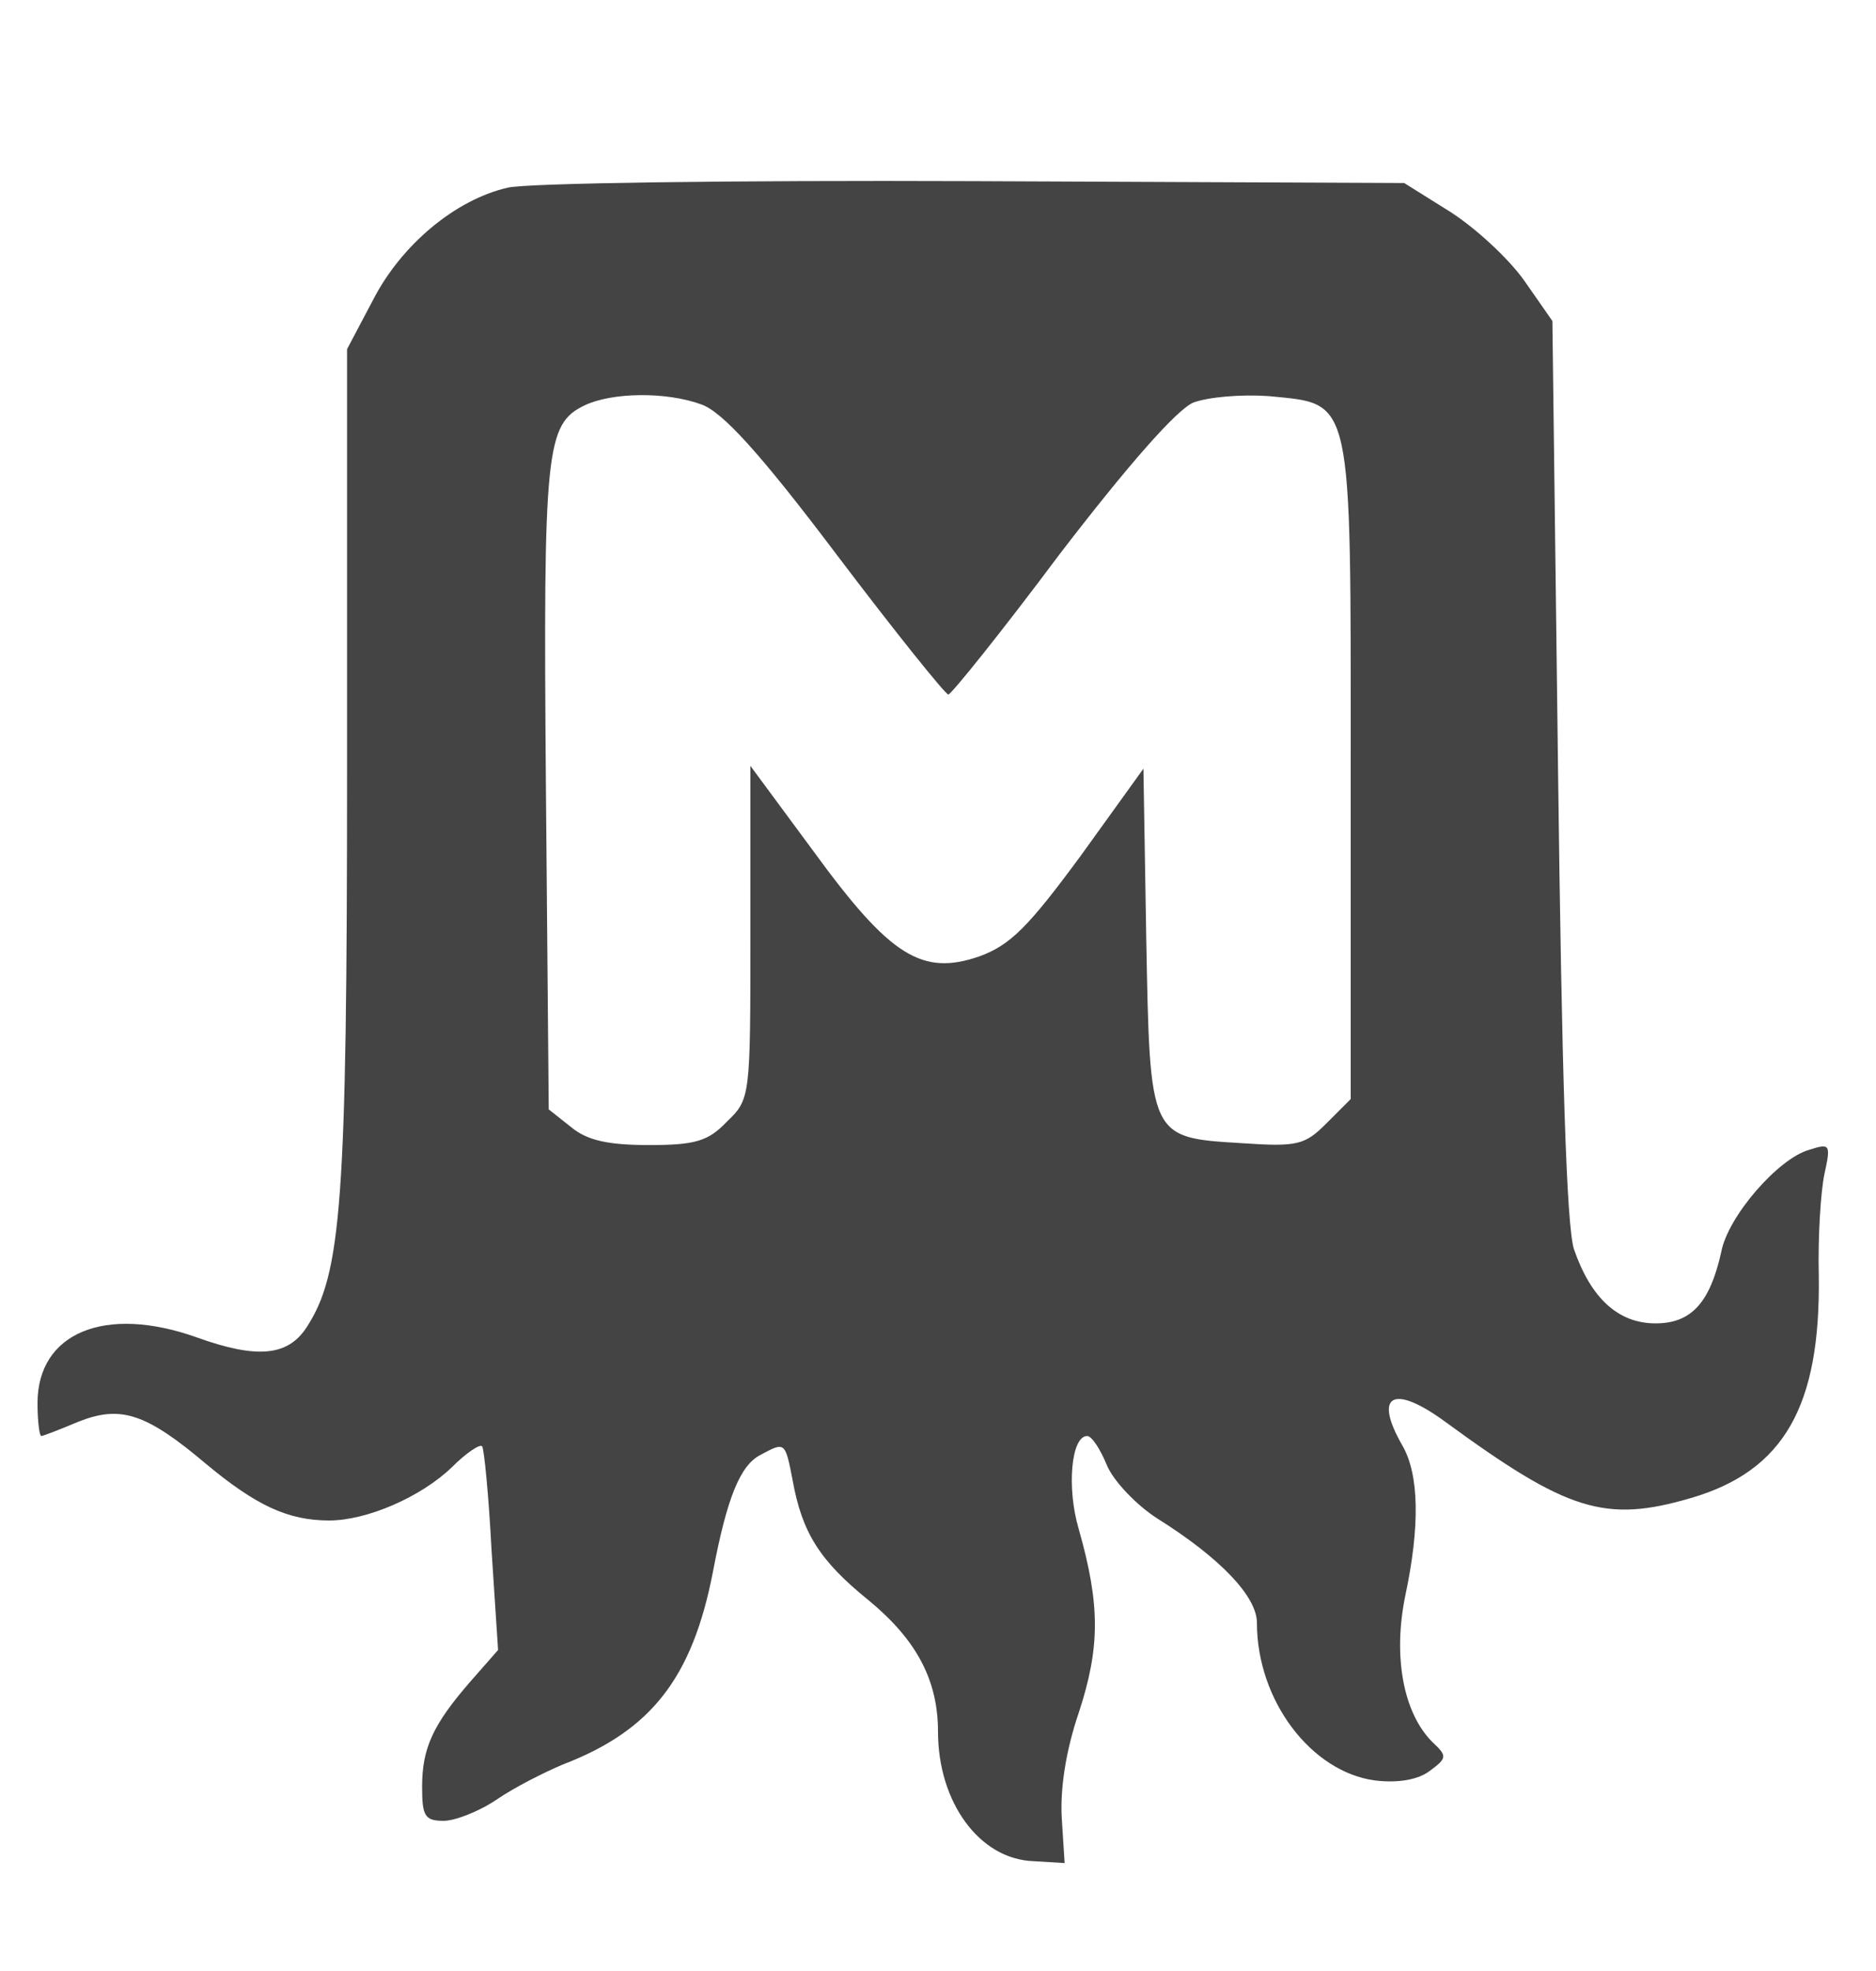 <svg width="20" height="21" viewBox="0 0 20 21" fill="none" xmlns="http://www.w3.org/2000/svg">
<path d="M5.41 2C4.85 2.13 4.28 2.61 3.98 3.19L3.7 3.72V8.19C3.7 12.82 3.64 13.57 3.27 14.14C3.07 14.45 2.74 14.48 2.1 14.25C1.12 13.9 0.4 14.2 0.4 14.95C0.4 15.14 0.42 15.3 0.44 15.3C0.46 15.3 0.64 15.23 0.83 15.15C1.28 14.97 1.55 15.05 2.2 15.6C2.73 16.04 3.07 16.2 3.51 16.2C3.91 16.2 4.49 15.95 4.82 15.63C4.97 15.48 5.12 15.38 5.14 15.41C5.16 15.43 5.21 15.93 5.24 16.51L5.31 17.58L5.02 17.91C4.61 18.38 4.5 18.63 4.5 19.04C4.5 19.35 4.53 19.4 4.73 19.4C4.85 19.4 5.11 19.3 5.3 19.17C5.49 19.04 5.81 18.88 6 18.8C6.94 18.44 7.38 17.88 7.6 16.75C7.75 15.96 7.89 15.61 8.11 15.5C8.37 15.36 8.37 15.36 8.45 15.77C8.55 16.33 8.74 16.63 9.26 17.05C9.77 17.47 10 17.9 10 18.45C10 19.2 10.44 19.81 11.02 19.83L11.35 19.85L11.32 19.38C11.3 19.07 11.36 18.66 11.5 18.25C11.73 17.55 11.73 17.1 11.5 16.29C11.37 15.85 11.42 15.3 11.59 15.3C11.64 15.3 11.73 15.44 11.8 15.61C11.87 15.78 12.12 16.04 12.34 16.18C13.01 16.6 13.4 17.01 13.4 17.29C13.4 18.12 13.98 18.88 14.66 18.97C14.91 19 15.12 18.96 15.24 18.87C15.43 18.73 15.43 18.71 15.27 18.56C14.96 18.25 14.85 17.65 14.98 17.01C15.14 16.26 15.13 15.71 14.95 15.4C14.64 14.86 14.85 14.74 15.41 15.15C16.71 16.1 17.11 16.23 18.03 15.96C19.02 15.67 19.41 14.98 19.39 13.59C19.38 13.18 19.41 12.7 19.45 12.51C19.52 12.19 19.51 12.18 19.29 12.25C18.96 12.34 18.42 12.96 18.35 13.34C18.23 13.88 18.03 14.1 17.65 14.1C17.25 14.1 16.96 13.83 16.78 13.31C16.7 13.06 16.65 11.42 16.61 8.18L16.55 3.42L16.25 2.99C16.08 2.75 15.72 2.42 15.45 2.25L14.97 1.95L10.36 1.93C7.82 1.92 5.6 1.95 5.41 2ZM7.48 4.31C7.7 4.39 8.09 4.81 8.92 5.91C9.54 6.73 10.08 7.4 10.11 7.4C10.14 7.4 10.68 6.73 11.3 5.9C12.03 4.95 12.54 4.37 12.72 4.29C12.88 4.23 13.23 4.2 13.52 4.22C14.43 4.31 14.4 4.17 14.4 8.22V11.71L14.14 11.97C13.91 12.2 13.83 12.22 13.24 12.18C12.25 12.12 12.26 12.13 12.22 9.99L12.19 8.19L11.52 9.12C10.96 9.88 10.77 10.07 10.44 10.19C9.83 10.4 9.49 10.19 8.68 9.08L8 8.16V9.94C8 11.69 8 11.71 7.75 11.95C7.55 12.16 7.41 12.2 6.92 12.2C6.48 12.2 6.26 12.15 6.09 12.01L5.85 11.82L5.82 8.39C5.79 4.78 5.82 4.52 6.23 4.32C6.52 4.18 7.1 4.17 7.48 4.31Z" fill="#444444"/>
</svg>
